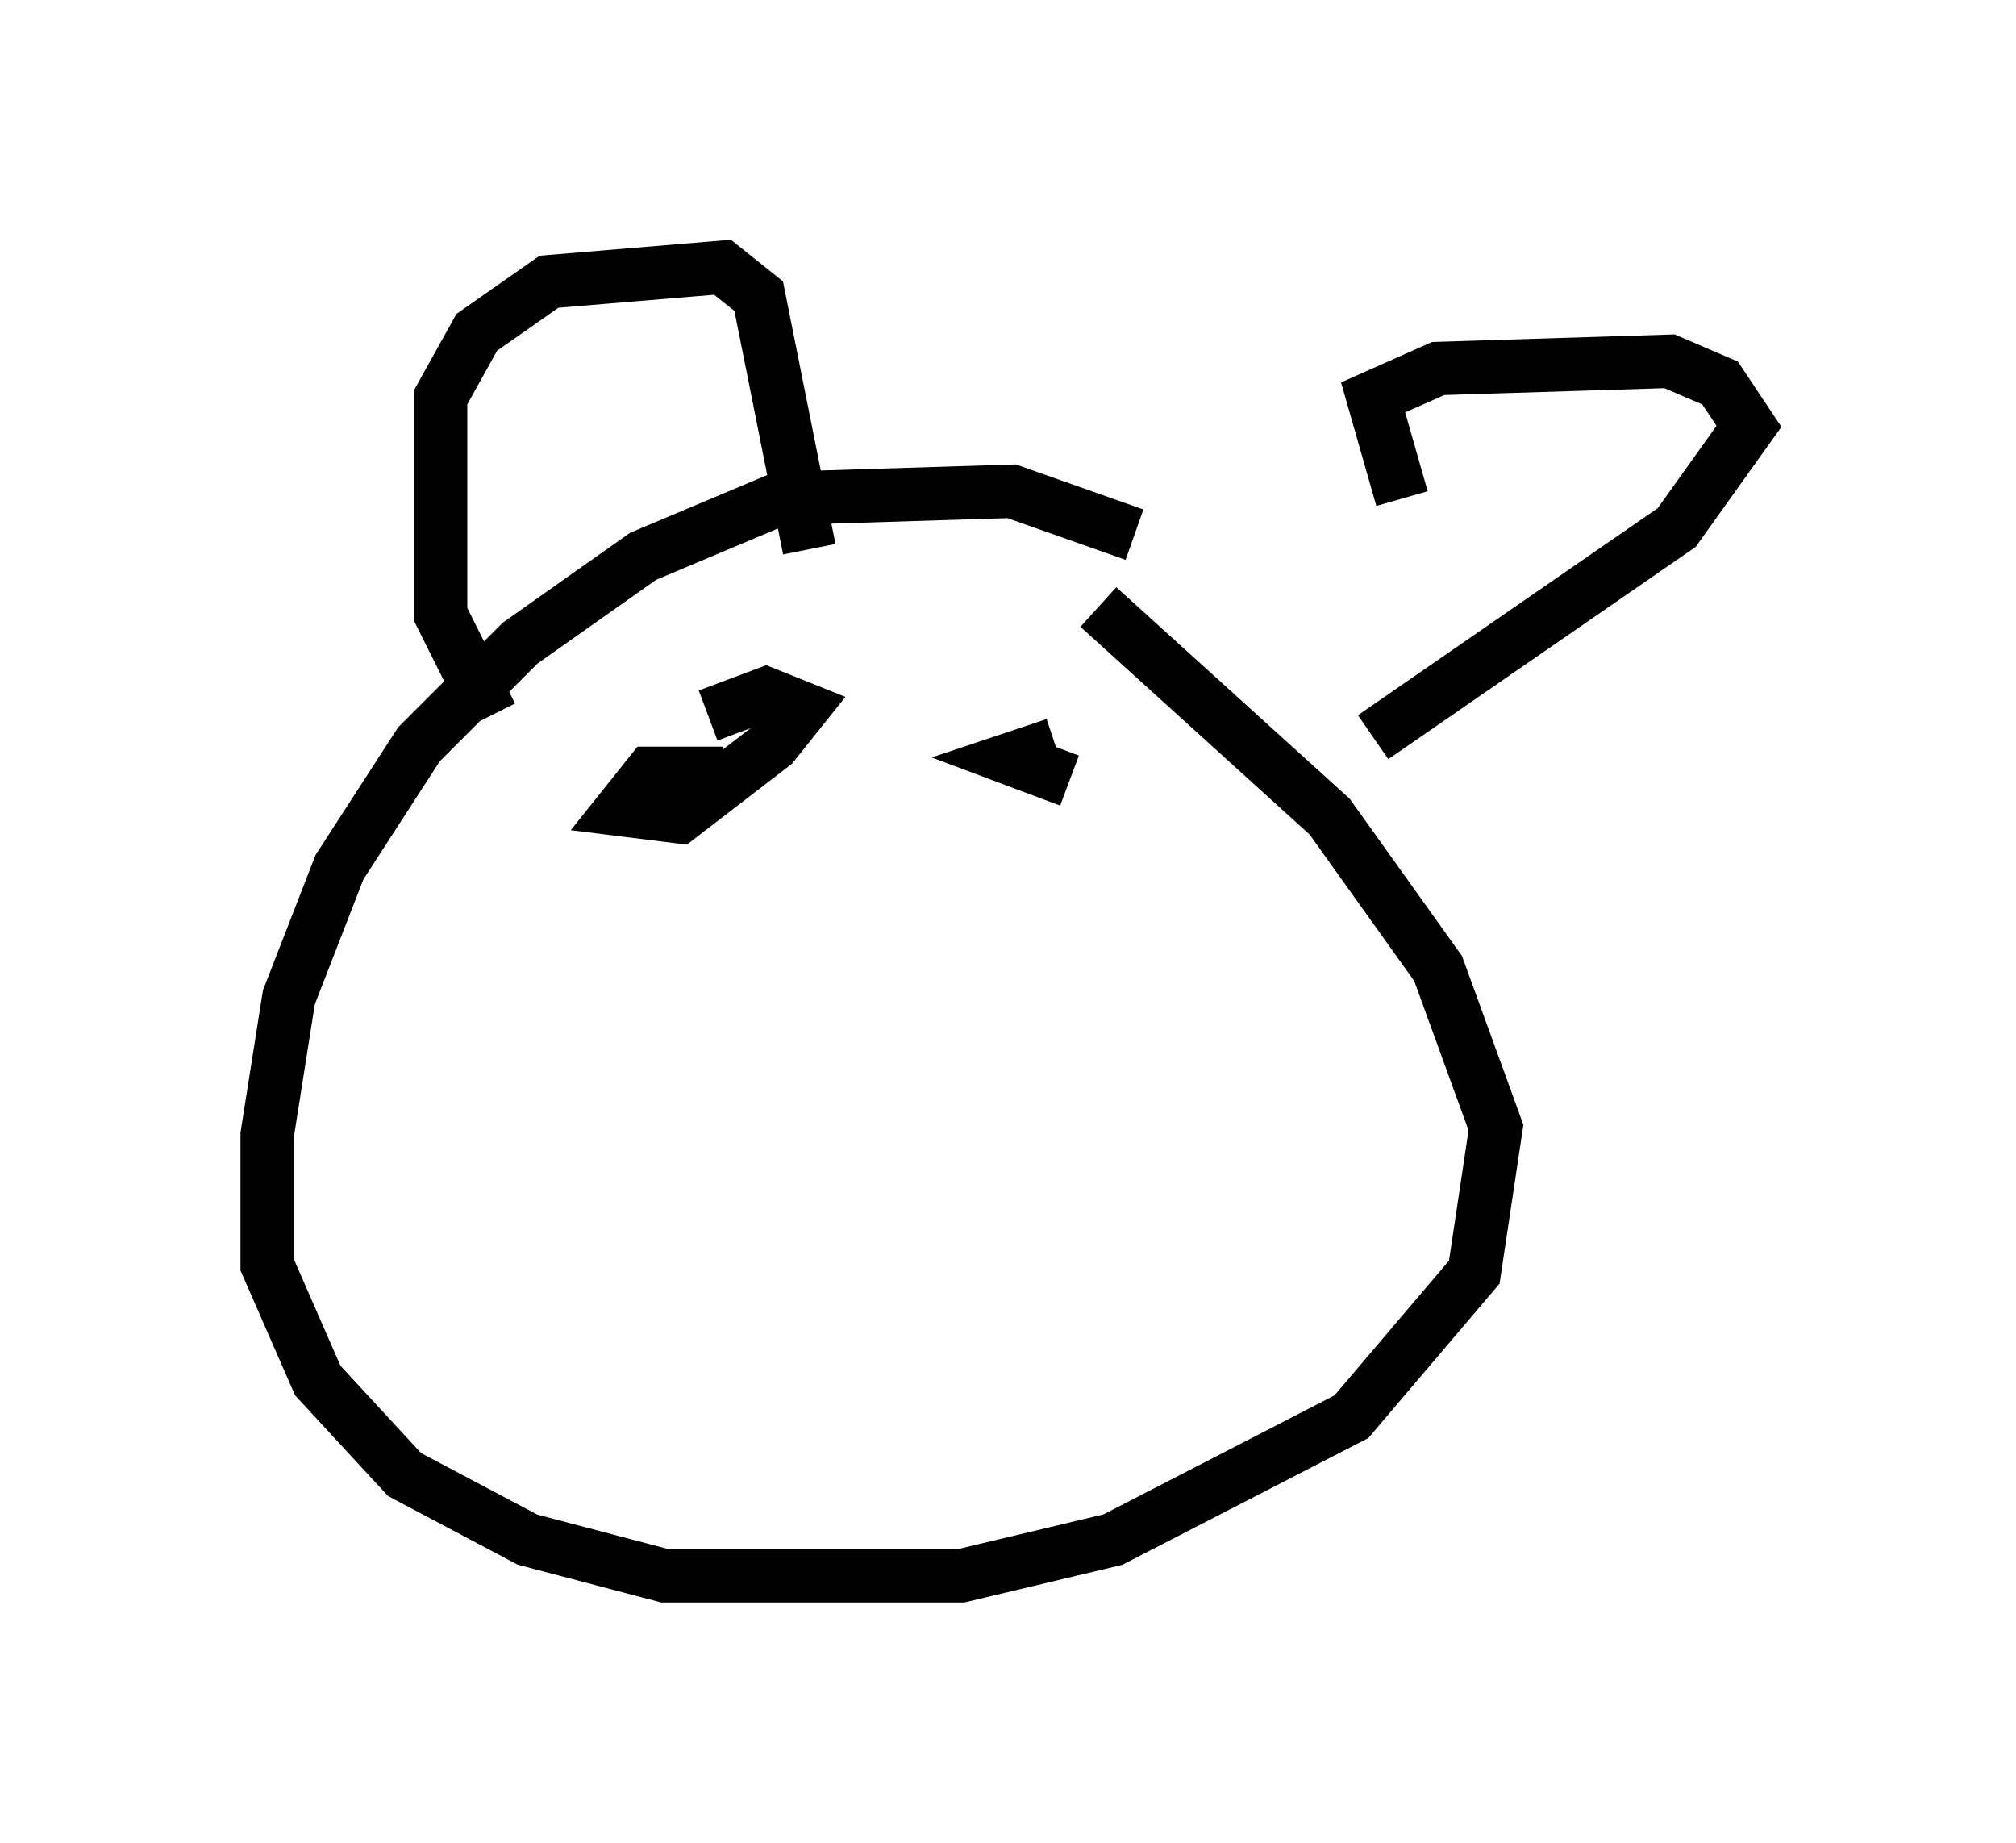<?xml version="1.0" encoding="utf-8" ?>
<svg baseProfile="full" height="34.492" version="1.1" width="37.74" xmlns="http://www.w3.org/2000/svg" xmlns:ev="http://www.w3.org/2001/xml-events" xmlns:xlink="http://www.w3.org/1999/xlink"><defs /><rect fill="white" height="34.492" width="37.74" x="0" y="0" /><path d="M22.185, 11.495 m-0.947, -1.488 l-2.3, -0.812 -4.33, 0.135 l-2.571, 1.083 -2.3, 1.624 l-1.894, 1.894 -1.488, 2.3 l-0.947, 2.436 -0.406, 2.571 l0.0, 2.436 0.947, 2.165 l1.624, 1.759 2.3, 1.218 l2.571, 0.677 5.548, 0.0 l2.842, -0.677 4.465, -2.3 l2.3, -2.706 0.406, -2.706 l-1.083, -2.977 -2.03, -2.842 l-4.33, -3.924 m-11.367, 2.03 l-0.947, -1.894 0.0, -4.059 l0.677, -1.218 1.353, -0.947 l3.248, -0.271 0.677, 0.541 l0.947, 4.736 m11.096, -0.947 l-0.541, -1.894 1.218, -0.541 l4.33, -0.135 0.947, 0.406 l0.541, 0.812 -1.353, 1.894 l-5.683, 3.924 m-12.178, 0.677 l-1.353, 0.0 -0.541, 0.677 l1.083, 0.135 1.759, -1.353 l0.541, -0.677 -0.677, -0.271 l-1.083, 0.406 m6.495, 0.541 l-0.812, 0.271 1.083, 0.406 " fill="none" stroke="black" stroke-width="1" /></svg>